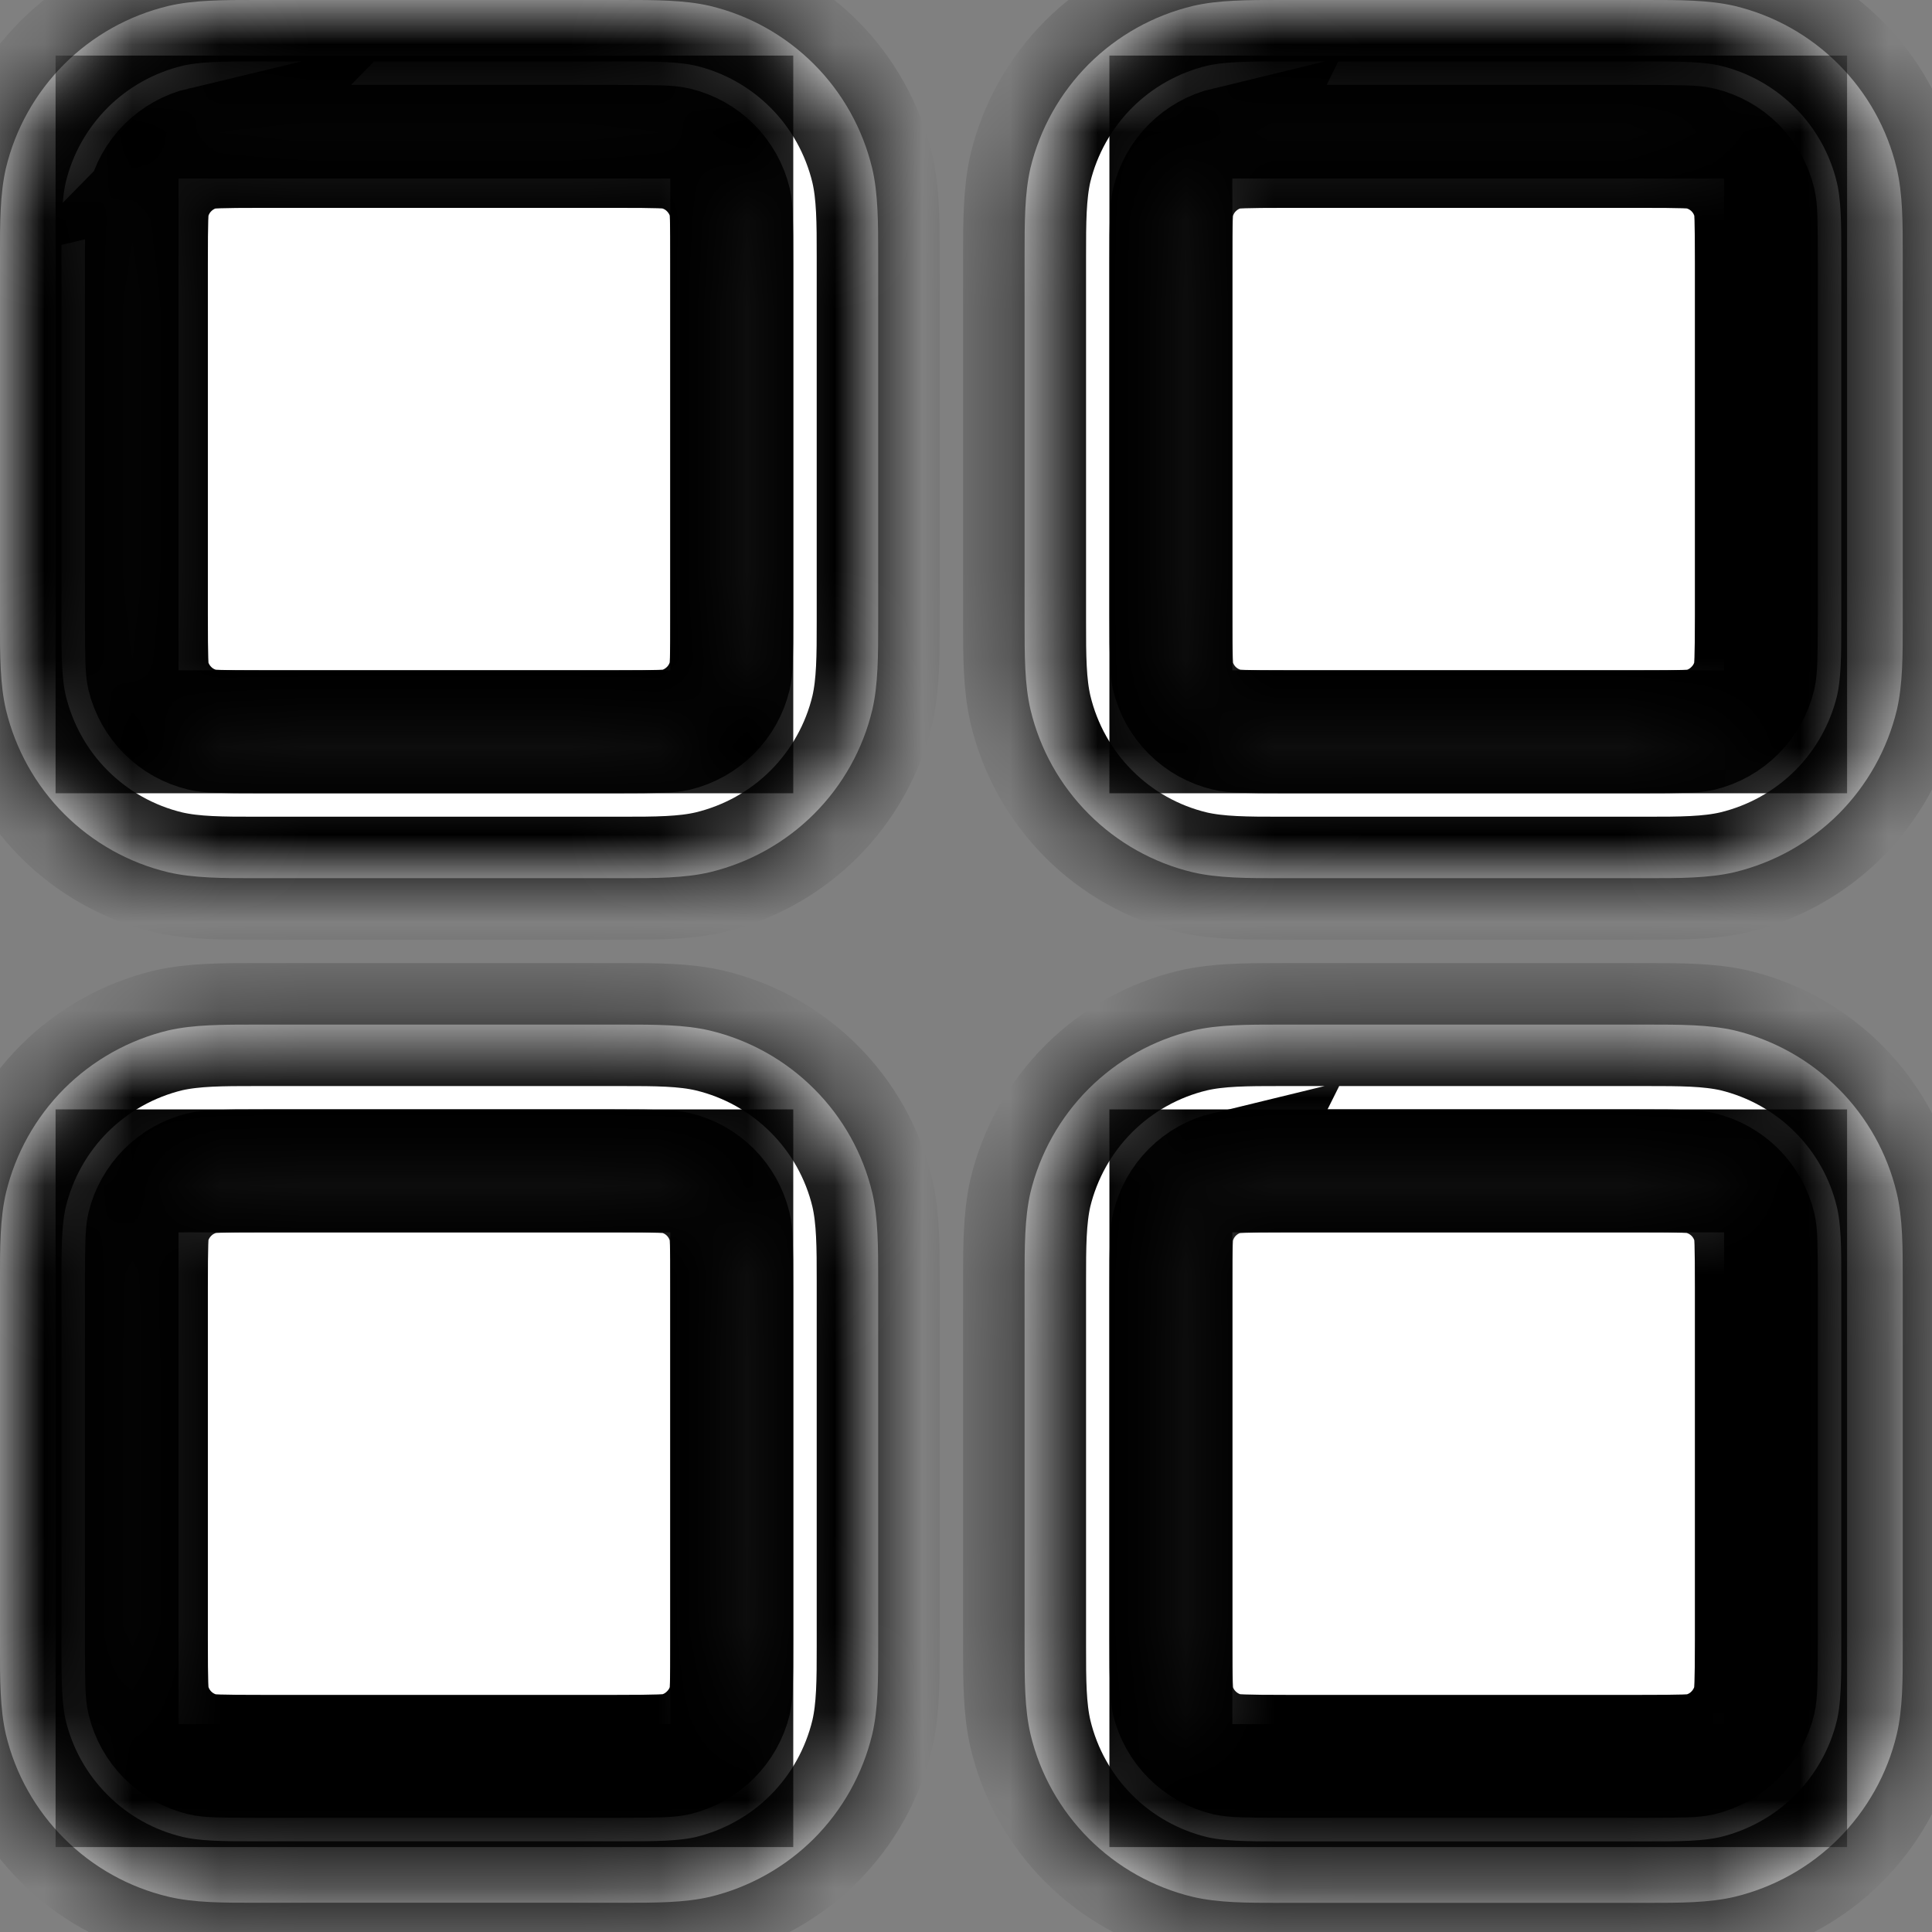 <svg width="22" height="22" viewBox="0 0 22 22" fill="none" xmlns="http://www.w3.org/2000/svg">
<rect x="0" y="0" width="22" height="22" fill="#808080" stroke="none"/>
<mask id="path-1-inside-1_5582_19995" fill="white">
<path fill-rule="evenodd" clip-rule="evenodd" d="M2.917 0C2.535 0 2.207 1.49012e-08 1.917 0.068C1.468 0.176 1.057 0.405 0.731 0.731C0.404 1.058 0.174 1.468 0.067 1.917C-6.70552e-08 2.207 0 2.533 0 2.917V7.083C0 7.465 1.49012e-08 7.793 0.068 8.083C0.176 8.532 0.405 8.943 0.731 9.269C1.058 9.596 1.468 9.826 1.917 9.933C2.207 10 2.533 10 2.917 10H7.083C7.465 10 7.793 10 8.083 9.932C8.532 9.824 8.943 9.595 9.269 9.269C9.596 8.942 9.826 8.532 9.933 8.083C10 7.793 10 7.467 10 7.083V2.917C10 2.535 10 2.207 9.932 1.917C9.824 1.468 9.595 1.057 9.269 0.731C8.942 0.404 8.532 0.174 8.083 0.067C7.793 -6.70552e-08 7.467 0 7.083 0H2.917ZM2.305 1.69C2.377 1.673 2.488 1.667 3 1.667H7C7.513 1.667 7.623 1.672 7.695 1.69C7.845 1.726 7.982 1.802 8.09 1.911C8.199 2.02 8.276 2.157 8.312 2.307C8.328 2.377 8.333 2.487 8.333 3V7C8.333 7.513 8.328 7.623 8.31 7.695C8.274 7.845 8.198 7.982 8.089 8.09C7.98 8.199 7.843 8.276 7.693 8.312C7.625 8.327 7.515 8.333 7 8.333H3C2.487 8.333 2.377 8.328 2.305 8.31C2.155 8.274 2.018 8.198 1.91 8.089C1.801 7.98 1.724 7.843 1.688 7.693C1.673 7.625 1.667 7.515 1.667 7V3C1.667 2.487 1.672 2.377 1.69 2.305C1.726 2.155 1.802 2.018 1.911 1.91C2.02 1.801 2.157 1.724 2.307 1.688L2.305 1.69ZM14.583 0C14.202 0 13.873 1.49012e-08 13.583 0.068C13.134 0.176 12.724 0.405 12.397 0.731C12.071 1.058 11.841 1.468 11.733 1.917C11.667 2.207 11.667 2.533 11.667 2.917V7.083C11.667 7.465 11.667 7.793 11.735 8.083C11.842 8.532 12.072 8.943 12.398 9.269C12.724 9.596 13.134 9.826 13.583 9.933C13.873 10 14.2 10 14.583 10H18.75C19.132 10 19.46 10 19.75 9.932C20.199 9.824 20.609 9.595 20.936 9.269C21.262 8.942 21.492 8.532 21.6 8.083C21.667 7.793 21.667 7.467 21.667 7.083V2.917C21.667 2.535 21.667 2.207 21.598 1.917C21.491 1.468 21.262 1.057 20.935 0.731C20.609 0.404 20.199 0.174 19.75 0.067C19.46 -6.70552e-08 19.133 0 18.75 0H14.583ZM13.972 1.69C14.043 1.673 14.155 1.667 14.667 1.667H18.667C19.18 1.667 19.29 1.672 19.362 1.69C19.511 1.726 19.648 1.802 19.757 1.911C19.866 2.02 19.942 2.157 19.978 2.307C19.995 2.377 20 2.487 20 3V7C20 7.513 19.993 7.623 19.977 7.695C19.941 7.845 19.864 7.982 19.755 8.09C19.647 8.199 19.51 8.276 19.36 8.312C19.29 8.328 19.18 8.333 18.667 8.333H14.667C14.153 8.333 14.043 8.328 13.972 8.31C13.822 8.274 13.685 8.198 13.576 8.089C13.467 7.98 13.391 7.843 13.355 7.693C13.34 7.625 13.333 7.515 13.333 7V3C13.333 2.487 13.338 2.377 13.357 2.305C13.393 2.155 13.469 2.018 13.578 1.91C13.687 1.801 13.824 1.724 13.973 1.688L13.972 1.69ZM2.917 11.667H7.083C7.465 11.667 7.793 11.667 8.083 11.735C8.532 11.842 8.943 12.072 9.269 12.398C9.596 12.724 9.826 13.134 9.933 13.583C10 13.873 10 14.2 10 14.583V18.75C10 19.132 10 19.46 9.932 19.75C9.824 20.199 9.595 20.609 9.269 20.936C8.942 21.262 8.532 21.492 8.083 21.6C7.793 21.667 7.467 21.667 7.083 21.667H2.917C2.535 21.667 2.207 21.667 1.917 21.598C1.468 21.491 1.057 21.262 0.731 20.935C0.404 20.609 0.174 20.199 0.067 19.75C-6.70552e-08 19.46 0 19.133 0 18.75V14.583C0 14.202 1.49012e-08 13.873 0.068 13.583C0.176 13.134 0.405 12.724 0.731 12.397C1.058 12.071 1.468 11.841 1.917 11.733C2.207 11.667 2.533 11.667 2.917 11.667ZM3 13.333C2.487 13.333 2.377 13.338 2.305 13.357C2.155 13.393 2.018 13.469 1.91 13.578C1.801 13.687 1.724 13.824 1.688 13.973C1.673 14.042 1.667 14.152 1.667 14.667V18.667C1.667 19.18 1.672 19.29 1.69 19.362C1.726 19.511 1.802 19.648 1.911 19.757C2.02 19.866 2.157 19.942 2.307 19.978C2.377 19.995 2.487 20 3 20H7C7.513 20 7.623 19.993 7.695 19.977C7.845 19.941 7.982 19.864 8.09 19.755C8.199 19.647 8.276 19.51 8.312 19.36C8.328 19.29 8.333 19.18 8.333 18.667V14.667C8.333 14.153 8.328 14.043 8.31 13.972C8.274 13.822 8.198 13.685 8.089 13.576C7.98 13.467 7.843 13.391 7.693 13.355C7.625 13.34 7.515 13.333 7 13.333H3ZM14.583 11.667C14.202 11.667 13.873 11.667 13.583 11.735C13.134 11.842 12.724 12.072 12.397 12.398C12.071 12.724 11.841 13.134 11.733 13.583C11.667 13.873 11.667 14.2 11.667 14.583V18.75C11.667 19.132 11.667 19.46 11.735 19.75C11.842 20.199 12.072 20.609 12.398 20.936C12.724 21.262 13.134 21.492 13.583 21.6C13.873 21.668 14.202 21.668 14.583 21.668H18.75C19.132 21.668 19.46 21.668 19.75 21.6C20.199 21.492 20.609 21.263 20.935 20.937C21.261 20.61 21.491 20.2 21.598 19.752C21.667 19.462 21.667 19.133 21.667 18.752V14.583C21.667 14.202 21.667 13.873 21.598 13.583C21.491 13.134 21.262 12.724 20.935 12.397C20.609 12.071 20.199 11.841 19.75 11.733C19.46 11.667 19.133 11.667 18.75 11.667H14.583ZM13.972 13.357C14.043 13.34 14.155 13.333 14.667 13.333H18.667C19.18 13.333 19.29 13.338 19.362 13.357C19.511 13.393 19.648 13.469 19.757 13.578C19.866 13.687 19.942 13.824 19.978 13.973C19.995 14.043 20 14.153 20 14.667V18.667C20 19.18 19.993 19.29 19.977 19.362C19.941 19.511 19.864 19.648 19.755 19.757C19.647 19.866 19.51 19.942 19.36 19.978C19.29 19.995 19.18 20 18.667 20H14.667C14.153 20 14.043 19.993 13.972 19.977C13.822 19.941 13.685 19.864 13.576 19.755C13.467 19.647 13.391 19.51 13.355 19.36C13.34 19.292 13.333 19.182 13.333 18.667V14.667C13.333 14.153 13.338 14.043 13.357 13.972C13.393 13.822 13.469 13.685 13.578 13.576C13.687 13.467 13.824 13.391 13.973 13.355L13.972 13.357Z"/>
<path d="M1.333 1.333H8.333V8.333H1.333V1.333Z"/>
<path d="M13.333 1.333H20.333V8.333H13.333V1.333Z"/>
<path d="M13.333 13.333H20.333V20.333H13.333V13.333Z"/>
<path d="M1.333 13.333H8.333V20.333H1.333V13.333Z"/>
</mask>
<path fill-rule="evenodd" clip-rule="evenodd" d="M2.917 0C2.535 0 2.207 1.49012e-08 1.917 0.068C1.468 0.176 1.057 0.405 0.731 0.731C0.404 1.058 0.174 1.468 0.067 1.917C-6.70552e-08 2.207 0 2.533 0 2.917V7.083C0 7.465 1.49012e-08 7.793 0.068 8.083C0.176 8.532 0.405 8.943 0.731 9.269C1.058 9.596 1.468 9.826 1.917 9.933C2.207 10 2.533 10 2.917 10H7.083C7.465 10 7.793 10 8.083 9.932C8.532 9.824 8.943 9.595 9.269 9.269C9.596 8.942 9.826 8.532 9.933 8.083C10 7.793 10 7.467 10 7.083V2.917C10 2.535 10 2.207 9.932 1.917C9.824 1.468 9.595 1.057 9.269 0.731C8.942 0.404 8.532 0.174 8.083 0.067C7.793 -6.70552e-08 7.467 0 7.083 0H2.917ZM2.305 1.69C2.377 1.673 2.488 1.667 3 1.667H7C7.513 1.667 7.623 1.672 7.695 1.69C7.845 1.726 7.982 1.802 8.09 1.911C8.199 2.02 8.276 2.157 8.312 2.307C8.328 2.377 8.333 2.487 8.333 3V7C8.333 7.513 8.328 7.623 8.31 7.695C8.274 7.845 8.198 7.982 8.089 8.09C7.98 8.199 7.843 8.276 7.693 8.312C7.625 8.327 7.515 8.333 7 8.333H3C2.487 8.333 2.377 8.328 2.305 8.31C2.155 8.274 2.018 8.198 1.91 8.089C1.801 7.98 1.724 7.843 1.688 7.693C1.673 7.625 1.667 7.515 1.667 7V3C1.667 2.487 1.672 2.377 1.69 2.305C1.726 2.155 1.802 2.018 1.911 1.91C2.02 1.801 2.157 1.724 2.307 1.688L2.305 1.69ZM14.583 0C14.202 0 13.873 1.49012e-08 13.583 0.068C13.134 0.176 12.724 0.405 12.397 0.731C12.071 1.058 11.841 1.468 11.733 1.917C11.667 2.207 11.667 2.533 11.667 2.917V7.083C11.667 7.465 11.667 7.793 11.735 8.083C11.842 8.532 12.072 8.943 12.398 9.269C12.724 9.596 13.134 9.826 13.583 9.933C13.873 10 14.2 10 14.583 10H18.75C19.132 10 19.46 10 19.75 9.932C20.199 9.824 20.609 9.595 20.936 9.269C21.262 8.942 21.492 8.532 21.6 8.083C21.667 7.793 21.667 7.467 21.667 7.083V2.917C21.667 2.535 21.667 2.207 21.598 1.917C21.491 1.468 21.262 1.057 20.935 0.731C20.609 0.404 20.199 0.174 19.75 0.067C19.46 -6.70552e-08 19.133 0 18.75 0H14.583ZM13.972 1.69C14.043 1.673 14.155 1.667 14.667 1.667H18.667C19.18 1.667 19.29 1.672 19.362 1.69C19.511 1.726 19.648 1.802 19.757 1.911C19.866 2.02 19.942 2.157 19.978 2.307C19.995 2.377 20 2.487 20 3V7C20 7.513 19.993 7.623 19.977 7.695C19.941 7.845 19.864 7.982 19.755 8.09C19.647 8.199 19.51 8.276 19.36 8.312C19.29 8.328 19.18 8.333 18.667 8.333H14.667C14.153 8.333 14.043 8.328 13.972 8.31C13.822 8.274 13.685 8.198 13.576 8.089C13.467 7.98 13.391 7.843 13.355 7.693C13.34 7.625 13.333 7.515 13.333 7V3C13.333 2.487 13.338 2.377 13.357 2.305C13.393 2.155 13.469 2.018 13.578 1.91C13.687 1.801 13.824 1.724 13.973 1.688L13.972 1.69ZM2.917 11.667H7.083C7.465 11.667 7.793 11.667 8.083 11.735C8.532 11.842 8.943 12.072 9.269 12.398C9.596 12.724 9.826 13.134 9.933 13.583C10 13.873 10 14.2 10 14.583V18.75C10 19.132 10 19.46 9.932 19.75C9.824 20.199 9.595 20.609 9.269 20.936C8.942 21.262 8.532 21.492 8.083 21.6C7.793 21.667 7.467 21.667 7.083 21.667H2.917C2.535 21.667 2.207 21.667 1.917 21.598C1.468 21.491 1.057 21.262 0.731 20.935C0.404 20.609 0.174 20.199 0.067 19.75C-6.70552e-08 19.46 0 19.133 0 18.75V14.583C0 14.202 1.49012e-08 13.873 0.068 13.583C0.176 13.134 0.405 12.724 0.731 12.397C1.058 12.071 1.468 11.841 1.917 11.733C2.207 11.667 2.533 11.667 2.917 11.667ZM3 13.333C2.487 13.333 2.377 13.338 2.305 13.357C2.155 13.393 2.018 13.469 1.91 13.578C1.801 13.687 1.724 13.824 1.688 13.973C1.673 14.042 1.667 14.152 1.667 14.667V18.667C1.667 19.18 1.672 19.29 1.69 19.362C1.726 19.511 1.802 19.648 1.911 19.757C2.02 19.866 2.157 19.942 2.307 19.978C2.377 19.995 2.487 20 3 20H7C7.513 20 7.623 19.993 7.695 19.977C7.845 19.941 7.982 19.864 8.09 19.755C8.199 19.647 8.276 19.51 8.312 19.36C8.328 19.29 8.333 19.18 8.333 18.667V14.667C8.333 14.153 8.328 14.043 8.31 13.972C8.274 13.822 8.198 13.685 8.089 13.576C7.98 13.467 7.843 13.391 7.693 13.355C7.625 13.34 7.515 13.333 7 13.333H3ZM14.583 11.667C14.202 11.667 13.873 11.667 13.583 11.735C13.134 11.842 12.724 12.072 12.397 12.398C12.071 12.724 11.841 13.134 11.733 13.583C11.667 13.873 11.667 14.2 11.667 14.583V18.75C11.667 19.132 11.667 19.46 11.735 19.75C11.842 20.199 12.072 20.609 12.398 20.936C12.724 21.262 13.134 21.492 13.583 21.6C13.873 21.668 14.202 21.668 14.583 21.668H18.75C19.132 21.668 19.46 21.668 19.75 21.6C20.199 21.492 20.609 21.263 20.935 20.937C21.261 20.61 21.491 20.2 21.598 19.752C21.667 19.462 21.667 19.133 21.667 18.752V14.583C21.667 14.202 21.667 13.873 21.598 13.583C21.491 13.134 21.262 12.724 20.935 12.397C20.609 12.071 20.199 11.841 19.75 11.733C19.46 11.667 19.133 11.667 18.75 11.667H14.583ZM13.972 13.357C14.043 13.34 14.155 13.333 14.667 13.333H18.667C19.18 13.333 19.29 13.338 19.362 13.357C19.511 13.393 19.648 13.469 19.757 13.578C19.866 13.687 19.942 13.824 19.978 13.973C19.995 14.043 20 14.153 20 14.667V18.667C20 19.18 19.993 19.29 19.977 19.362C19.941 19.511 19.864 19.648 19.755 19.757C19.647 19.866 19.51 19.942 19.36 19.978C19.29 19.995 19.18 20 18.667 20H14.667C14.153 20 14.043 19.993 13.972 19.977C13.822 19.941 13.685 19.864 13.576 19.755C13.467 19.647 13.391 19.51 13.355 19.36C13.34 19.292 13.333 19.182 13.333 18.667V14.667C13.333 14.153 13.338 14.043 13.357 13.972C13.393 13.822 13.469 13.685 13.578 13.576C13.687 13.467 13.824 13.391 13.973 13.355L13.972 13.357Z" fill="white"/>
<path d="M1.333 1.333H8.333V8.333H1.333V1.333Z" fill="white"/>
<path d="M13.333 1.333H20.333V8.333H13.333V1.333Z" fill="white"/>
<path d="M13.333 13.333H20.333V20.333H13.333V13.333Z" fill="white"/>
<path d="M1.333 13.333H8.333V20.333H1.333V13.333Z" fill="white"/>
<path fill-rule="evenodd" clip-rule="evenodd" d="M2.917 0C2.535 0 2.207 1.49012e-08 1.917 0.068C1.468 0.176 1.057 0.405 0.731 0.731C0.404 1.058 0.174 1.468 0.067 1.917C-6.70552e-08 2.207 0 2.533 0 2.917V7.083C0 7.465 1.49012e-08 7.793 0.068 8.083C0.176 8.532 0.405 8.943 0.731 9.269C1.058 9.596 1.468 9.826 1.917 9.933C2.207 10 2.533 10 2.917 10H7.083C7.465 10 7.793 10 8.083 9.932C8.532 9.824 8.943 9.595 9.269 9.269C9.596 8.942 9.826 8.532 9.933 8.083C10 7.793 10 7.467 10 7.083V2.917C10 2.535 10 2.207 9.932 1.917C9.824 1.468 9.595 1.057 9.269 0.731C8.942 0.404 8.532 0.174 8.083 0.067C7.793 -6.70552e-08 7.467 0 7.083 0H2.917ZM2.305 1.69C2.377 1.673 2.488 1.667 3 1.667H7C7.513 1.667 7.623 1.672 7.695 1.69C7.845 1.726 7.982 1.802 8.09 1.911C8.199 2.02 8.276 2.157 8.312 2.307C8.328 2.377 8.333 2.487 8.333 3V7C8.333 7.513 8.328 7.623 8.31 7.695C8.274 7.845 8.198 7.982 8.089 8.09C7.98 8.199 7.843 8.276 7.693 8.312C7.625 8.327 7.515 8.333 7 8.333H3C2.487 8.333 2.377 8.328 2.305 8.31C2.155 8.274 2.018 8.198 1.91 8.089C1.801 7.98 1.724 7.843 1.688 7.693C1.673 7.625 1.667 7.515 1.667 7V3C1.667 2.487 1.672 2.377 1.69 2.305C1.726 2.155 1.802 2.018 1.911 1.91C2.02 1.801 2.157 1.724 2.307 1.688L2.305 1.69ZM14.583 0C14.202 0 13.873 1.49012e-08 13.583 0.068C13.134 0.176 12.724 0.405 12.397 0.731C12.071 1.058 11.841 1.468 11.733 1.917C11.667 2.207 11.667 2.533 11.667 2.917V7.083C11.667 7.465 11.667 7.793 11.735 8.083C11.842 8.532 12.072 8.943 12.398 9.269C12.724 9.596 13.134 9.826 13.583 9.933C13.873 10 14.2 10 14.583 10H18.75C19.132 10 19.46 10 19.75 9.932C20.199 9.824 20.609 9.595 20.936 9.269C21.262 8.942 21.492 8.532 21.6 8.083C21.667 7.793 21.667 7.467 21.667 7.083V2.917C21.667 2.535 21.667 2.207 21.598 1.917C21.491 1.468 21.262 1.057 20.935 0.731C20.609 0.404 20.199 0.174 19.75 0.067C19.46 -6.70552e-08 19.133 0 18.75 0H14.583ZM13.972 1.69C14.043 1.673 14.155 1.667 14.667 1.667H18.667C19.18 1.667 19.29 1.672 19.362 1.69C19.511 1.726 19.648 1.802 19.757 1.911C19.866 2.02 19.942 2.157 19.978 2.307C19.995 2.377 20 2.487 20 3V7C20 7.513 19.993 7.623 19.977 7.695C19.941 7.845 19.864 7.982 19.755 8.09C19.647 8.199 19.51 8.276 19.36 8.312C19.29 8.328 19.18 8.333 18.667 8.333H14.667C14.153 8.333 14.043 8.328 13.972 8.31C13.822 8.274 13.685 8.198 13.576 8.089C13.467 7.98 13.391 7.843 13.355 7.693C13.34 7.625 13.333 7.515 13.333 7V3C13.333 2.487 13.338 2.377 13.357 2.305C13.393 2.155 13.469 2.018 13.578 1.91C13.687 1.801 13.824 1.724 13.973 1.688L13.972 1.69ZM2.917 11.667H7.083C7.465 11.667 7.793 11.667 8.083 11.735C8.532 11.842 8.943 12.072 9.269 12.398C9.596 12.724 9.826 13.134 9.933 13.583C10 13.873 10 14.2 10 14.583V18.75C10 19.132 10 19.46 9.932 19.75C9.824 20.199 9.595 20.609 9.269 20.936C8.942 21.262 8.532 21.492 8.083 21.6C7.793 21.667 7.467 21.667 7.083 21.667H2.917C2.535 21.667 2.207 21.667 1.917 21.598C1.468 21.491 1.057 21.262 0.731 20.935C0.404 20.609 0.174 20.199 0.067 19.75C-6.70552e-08 19.46 0 19.133 0 18.75V14.583C0 14.202 1.49012e-08 13.873 0.068 13.583C0.176 13.134 0.405 12.724 0.731 12.397C1.058 12.071 1.468 11.841 1.917 11.733C2.207 11.667 2.533 11.667 2.917 11.667ZM3 13.333C2.487 13.333 2.377 13.338 2.305 13.357C2.155 13.393 2.018 13.469 1.91 13.578C1.801 13.687 1.724 13.824 1.688 13.973C1.673 14.042 1.667 14.152 1.667 14.667V18.667C1.667 19.18 1.672 19.29 1.69 19.362C1.726 19.511 1.802 19.648 1.911 19.757C2.02 19.866 2.157 19.942 2.307 19.978C2.377 19.995 2.487 20 3 20H7C7.513 20 7.623 19.993 7.695 19.977C7.845 19.941 7.982 19.864 8.09 19.755C8.199 19.647 8.276 19.51 8.312 19.36C8.328 19.29 8.333 19.18 8.333 18.667V14.667C8.333 14.153 8.328 14.043 8.31 13.972C8.274 13.822 8.198 13.685 8.089 13.576C7.98 13.467 7.843 13.391 7.693 13.355C7.625 13.34 7.515 13.333 7 13.333H3ZM14.583 11.667C14.202 11.667 13.873 11.667 13.583 11.735C13.134 11.842 12.724 12.072 12.397 12.398C12.071 12.724 11.841 13.134 11.733 13.583C11.667 13.873 11.667 14.2 11.667 14.583V18.75C11.667 19.132 11.667 19.46 11.735 19.75C11.842 20.199 12.072 20.609 12.398 20.936C12.724 21.262 13.134 21.492 13.583 21.6C13.873 21.668 14.202 21.668 14.583 21.668H18.75C19.132 21.668 19.46 21.668 19.75 21.6C20.199 21.492 20.609 21.263 20.935 20.937C21.261 20.61 21.491 20.2 21.598 19.752C21.667 19.462 21.667 19.133 21.667 18.752V14.583C21.667 14.202 21.667 13.873 21.598 13.583C21.491 13.134 21.262 12.724 20.935 12.397C20.609 12.071 20.199 11.841 19.75 11.733C19.46 11.667 19.133 11.667 18.75 11.667H14.583ZM13.972 13.357C14.043 13.34 14.155 13.333 14.667 13.333H18.667C19.18 13.333 19.29 13.338 19.362 13.357C19.511 13.393 19.648 13.469 19.757 13.578C19.866 13.687 19.942 13.824 19.978 13.973C19.995 14.043 20 14.153 20 14.667V18.667C20 19.18 19.993 19.29 19.977 19.362C19.941 19.511 19.864 19.648 19.755 19.757C19.647 19.866 19.51 19.942 19.36 19.978C19.29 19.995 19.18 20 18.667 20H14.667C14.153 20 14.043 19.993 13.972 19.977C13.822 19.941 13.685 19.864 13.576 19.755C13.467 19.647 13.391 19.51 13.355 19.36C13.34 19.292 13.333 19.182 13.333 18.667V14.667C13.333 14.153 13.338 14.043 13.357 13.972C13.393 13.822 13.469 13.685 13.578 13.576C13.687 13.467 13.824 13.391 13.973 13.355L13.972 13.357Z" stroke="black" stroke-width="1.4" mask="url(#path-1-inside-1_5582_19995)"/>
<path d="M1.333 1.333H8.333V8.333H1.333V1.333Z" stroke="black" stroke-width="1.4" mask="url(#path-1-inside-1_5582_19995)"/>
<path d="M13.333 1.333H20.333V8.333H13.333V1.333Z" stroke="black" stroke-width="1.4" mask="url(#path-1-inside-1_5582_19995)"/>
<path d="M13.333 13.333H20.333V20.333H13.333V13.333Z" stroke="black" stroke-width="1.4" mask="url(#path-1-inside-1_5582_19995)"/>
<path d="M1.333 13.333H8.333V20.333H1.333V13.333Z" stroke="black" stroke-width="1.4" mask="url(#path-1-inside-1_5582_19995)"/>
</svg>
